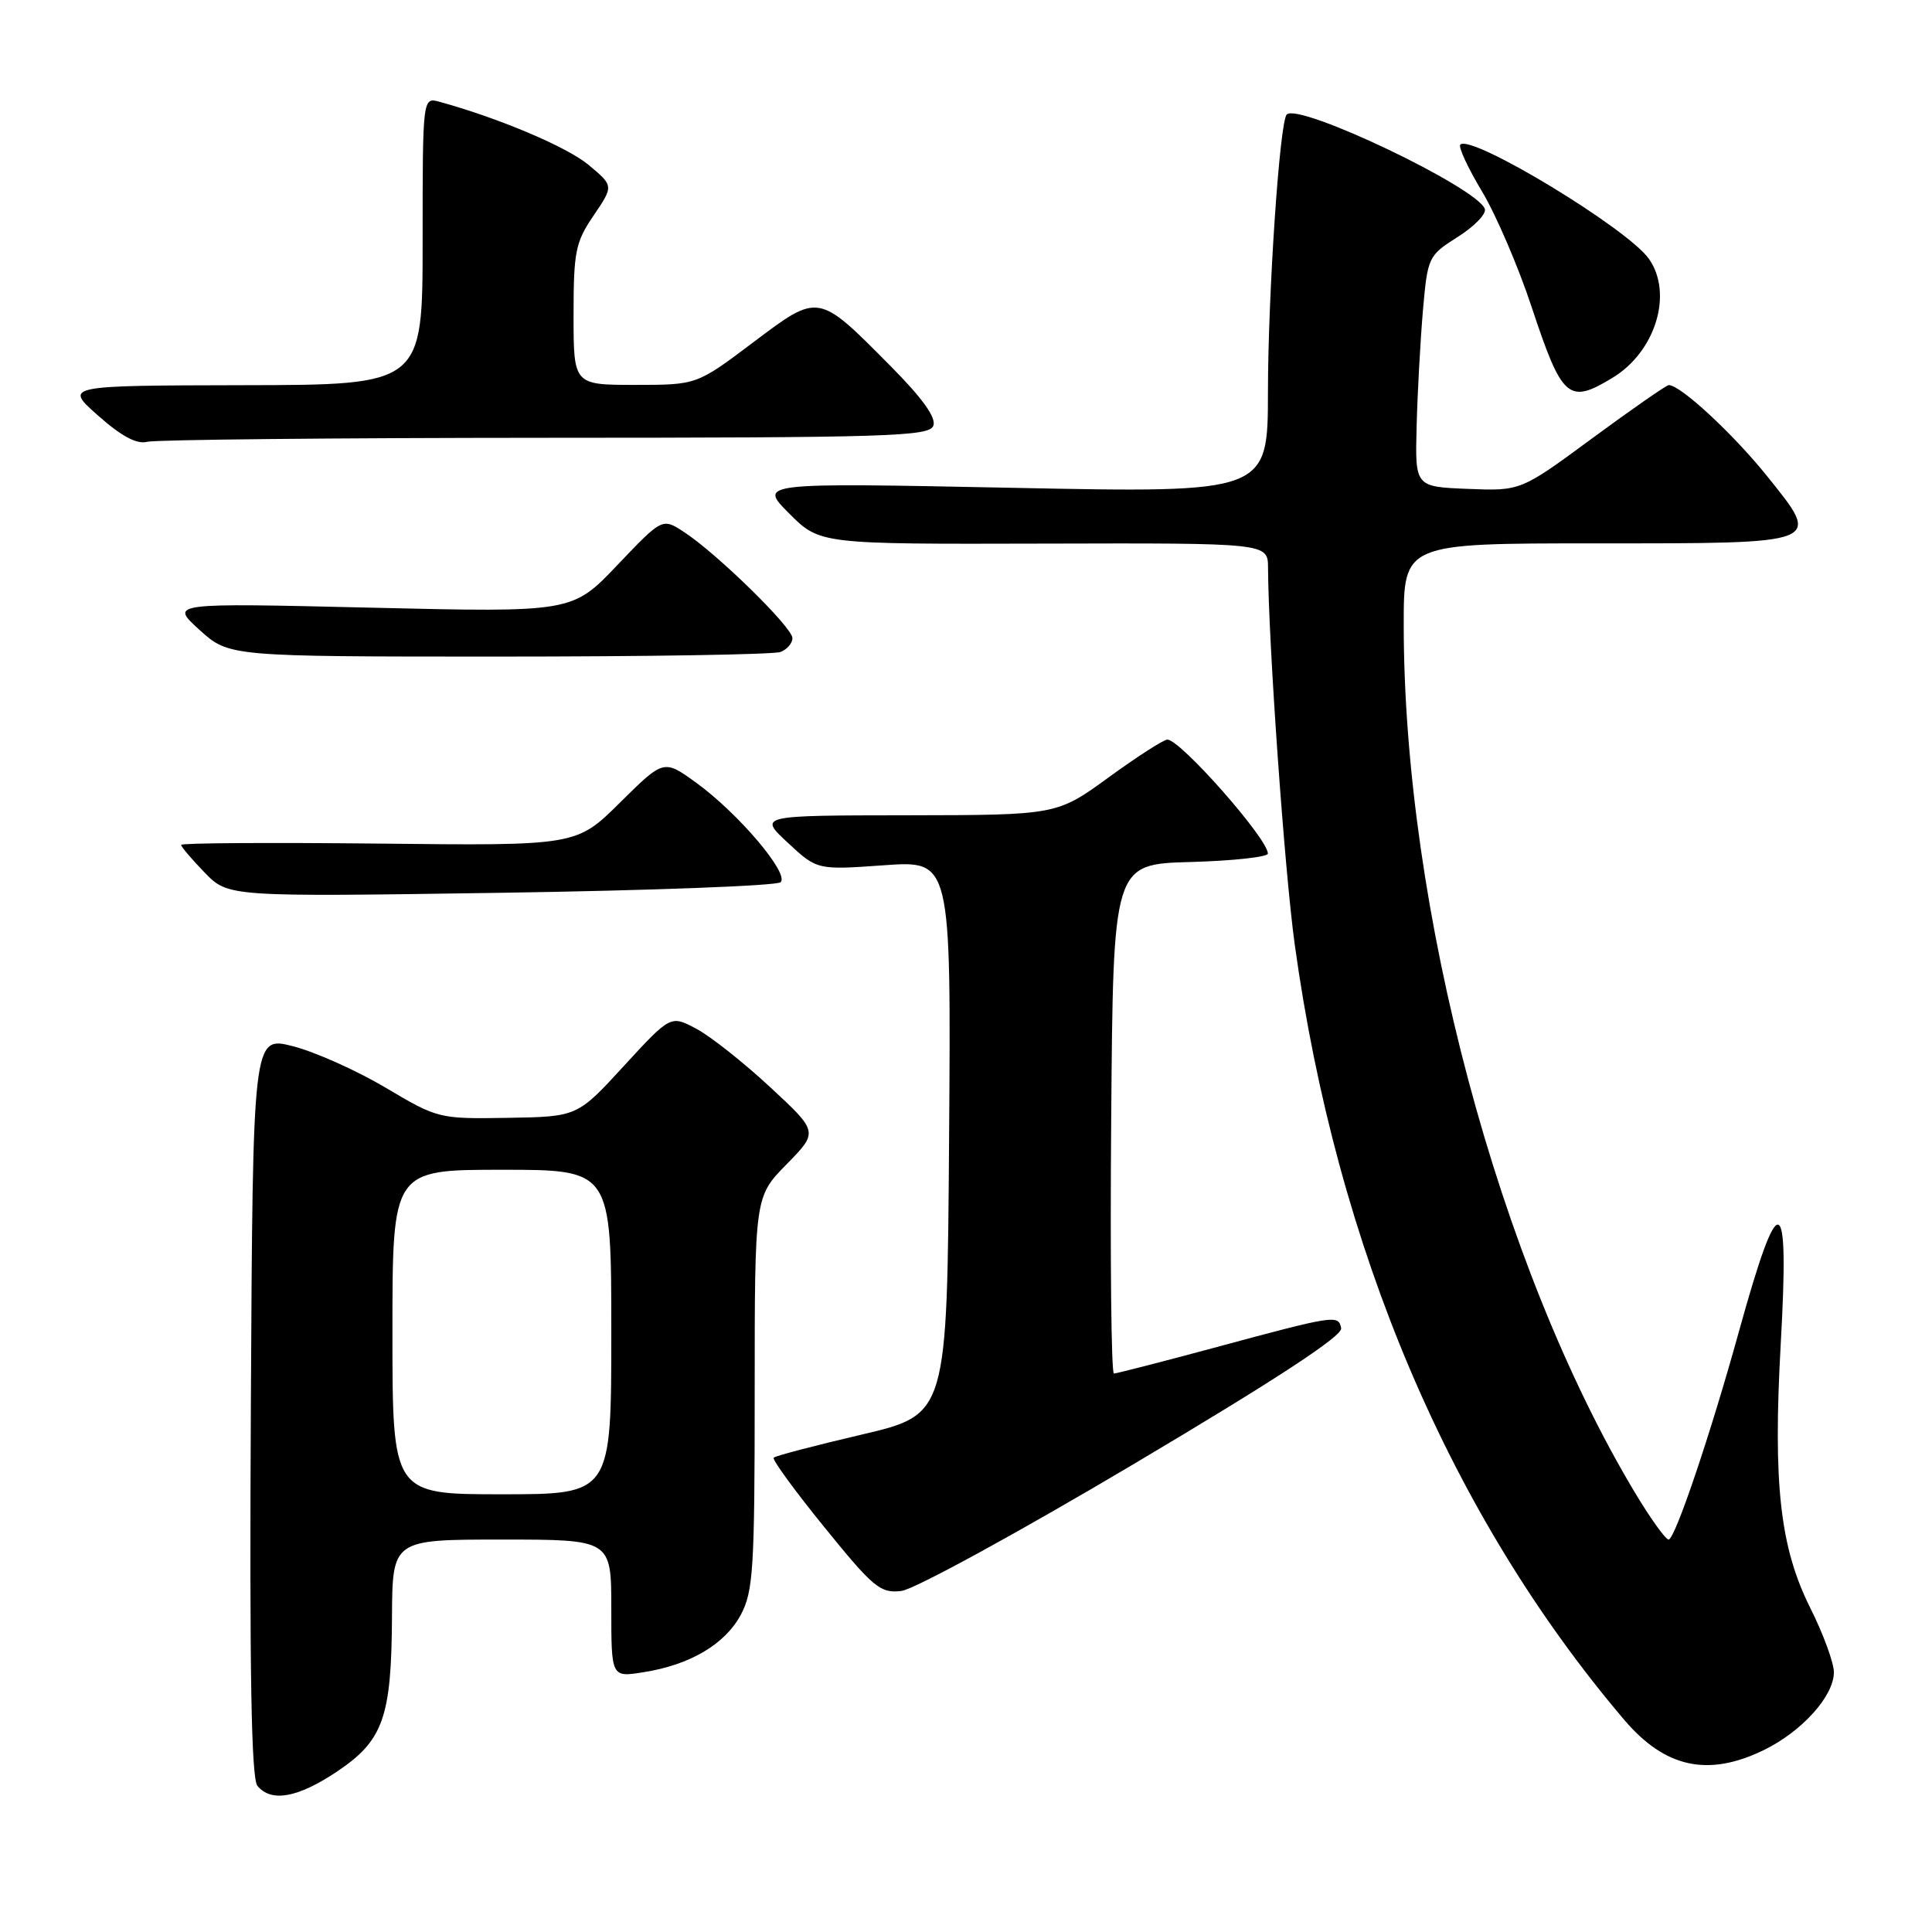<?xml version="1.0" encoding="UTF-8" standalone="no"?>
<!DOCTYPE svg PUBLIC "-//W3C//DTD SVG 1.1//EN" "http://www.w3.org/Graphics/SVG/1.1/DTD/svg11.dtd" >
<svg xmlns="http://www.w3.org/2000/svg" xmlns:xlink="http://www.w3.org/1999/xlink" version="1.1" viewBox="0 0 256 256">
 <g >
 <path fill="currentColor"
d=" M 44.64 234.75 C 50.78 230.64 51.87 227.59 51.94 214.25 C 52.00 204.00 52.00 204.00 66.50 204.00 C 81.00 204.00 81.00 204.00 81.00 213.13 C 81.00 222.26 81.00 222.26 85.25 221.58 C 91.43 220.61 96.06 217.88 98.16 213.97 C 99.81 210.88 100.00 207.88 100.00 184.55 C 100.00 158.58 100.00 158.58 104.22 154.28 C 108.44 149.98 108.44 149.98 102.07 144.07 C 98.57 140.82 94.17 137.33 92.29 136.33 C 88.87 134.50 88.87 134.50 82.68 141.23 C 76.50 147.97 76.50 147.97 67.29 148.12 C 58.17 148.27 58.01 148.23 51.11 144.13 C 47.28 141.86 41.75 139.38 38.82 138.63 C 33.50 137.27 33.50 137.27 33.24 186.27 C 33.05 221.62 33.30 235.65 34.11 236.64 C 35.95 238.85 39.45 238.22 44.64 234.75 Z  M 233.66 231.92 C 238.74 229.46 243.00 224.75 243.00 221.58 C 243.00 220.34 241.60 216.51 239.88 213.08 C 235.85 205.02 234.92 196.68 235.96 178.00 C 237.11 157.51 235.77 157.11 230.44 176.35 C 226.68 189.96 221.94 204.00 221.10 204.00 C 220.70 204.00 218.68 201.19 216.62 197.75 C 198.59 167.65 186.00 120.37 186.00 82.76 C 186.00 72.00 186.00 72.00 211.38 72.00 C 241.80 72.00 241.42 72.15 234.15 63.09 C 229.65 57.48 222.59 50.95 221.11 51.03 C 220.78 51.05 216.22 54.22 211.00 58.06 C 201.50 65.06 201.50 65.06 194.50 64.78 C 187.50 64.50 187.50 64.50 187.71 56.50 C 187.82 52.10 188.20 45.22 188.54 41.21 C 189.17 34.04 189.25 33.87 193.15 31.40 C 195.34 30.02 196.96 28.35 196.75 27.70 C 195.85 24.90 172.10 13.57 170.50 15.17 C 169.56 16.10 168.02 38.96 168.01 51.91 C 168.00 65.32 168.00 65.32 134.25 64.64 C 100.50 63.96 100.50 63.96 104.57 68.04 C 108.64 72.11 108.64 72.11 138.32 72.03 C 168.00 71.95 168.00 71.95 168.02 75.22 C 168.08 85.31 170.22 115.53 171.57 125.23 C 177.13 165.41 192.18 200.78 215.22 227.89 C 220.63 234.24 226.30 235.48 233.66 231.92 Z  M 150.25 193.98 C 169.09 182.79 177.91 177.02 177.71 176.00 C 177.37 174.18 176.93 174.25 160.86 178.59 C 153.91 180.46 147.94 182.00 147.60 182.00 C 147.25 182.00 147.09 166.81 147.24 148.25 C 147.50 114.50 147.50 114.50 157.75 114.22 C 163.39 114.06 168.00 113.56 168.00 113.10 C 168.00 111.14 156.41 98.00 154.68 98.00 C 154.19 98.00 150.69 100.25 146.91 103.00 C 140.03 108.00 140.03 108.00 120.27 108.03 C 100.50 108.05 100.50 108.05 104.39 111.67 C 108.28 115.28 108.28 115.28 117.15 114.65 C 126.02 114.02 126.02 114.02 125.76 150.73 C 125.50 187.43 125.50 187.43 114.22 190.08 C 108.02 191.53 102.75 192.91 102.52 193.15 C 102.28 193.38 105.31 197.53 109.24 202.37 C 115.75 210.40 116.65 211.14 119.44 210.81 C 121.12 210.62 134.99 203.04 150.25 193.98 Z  M 103.43 116.90 C 104.64 115.78 97.81 107.74 92.23 103.70 C 87.95 100.61 87.95 100.61 82.16 106.34 C 76.38 112.07 76.38 112.07 50.19 111.78 C 35.78 111.63 24.00 111.70 24.00 111.95 C 24.00 112.20 25.40 113.85 27.12 115.62 C 30.24 118.84 30.24 118.84 66.37 118.30 C 86.24 118.00 102.92 117.37 103.43 116.90 Z  M 103.42 86.39 C 104.29 86.06 105.00 85.23 105.00 84.55 C 105.00 83.13 94.96 73.31 90.63 70.49 C 87.76 68.62 87.76 68.62 81.80 74.88 C 75.83 81.15 75.83 81.15 49.17 80.52 C 22.50 79.89 22.50 79.89 26.42 83.45 C 30.33 87.00 30.33 87.00 66.08 87.00 C 85.75 87.00 102.55 86.73 103.42 86.39 Z  M 72.28 58.01 C 117.67 58.00 123.13 57.83 123.67 56.42 C 124.08 55.35 122.25 52.79 118.02 48.52 C 108.33 38.75 108.55 38.78 99.77 45.39 C 92.32 51.00 92.32 51.00 84.16 51.00 C 76.00 51.00 76.00 51.00 76.00 41.73 C 76.00 33.34 76.25 32.09 78.66 28.55 C 81.32 24.63 81.32 24.63 78.00 21.86 C 75.16 19.48 66.14 15.66 58.25 13.49 C 56.00 12.87 56.00 12.87 56.00 31.93 C 56.00 51.00 56.00 51.00 32.25 51.04 C 8.50 51.09 8.50 51.09 13.00 55.07 C 16.09 57.81 18.13 58.90 19.50 58.54 C 20.60 58.26 44.35 58.02 72.28 58.01 Z  M 213.70 50.04 C 219.38 46.58 221.72 38.90 218.49 34.30 C 215.70 30.30 194.94 17.73 193.50 19.16 C 193.21 19.46 194.49 22.22 196.34 25.31 C 198.20 28.39 201.18 35.32 202.96 40.71 C 207.00 52.88 207.84 53.61 213.70 50.04 Z  M 52.00 176.50 C 52.00 155.00 52.00 155.00 66.50 155.00 C 81.00 155.00 81.00 155.00 81.00 176.50 C 81.00 198.00 81.00 198.00 66.50 198.00 C 52.00 198.00 52.00 198.00 52.00 176.50 Z "/>
</g>
</svg>